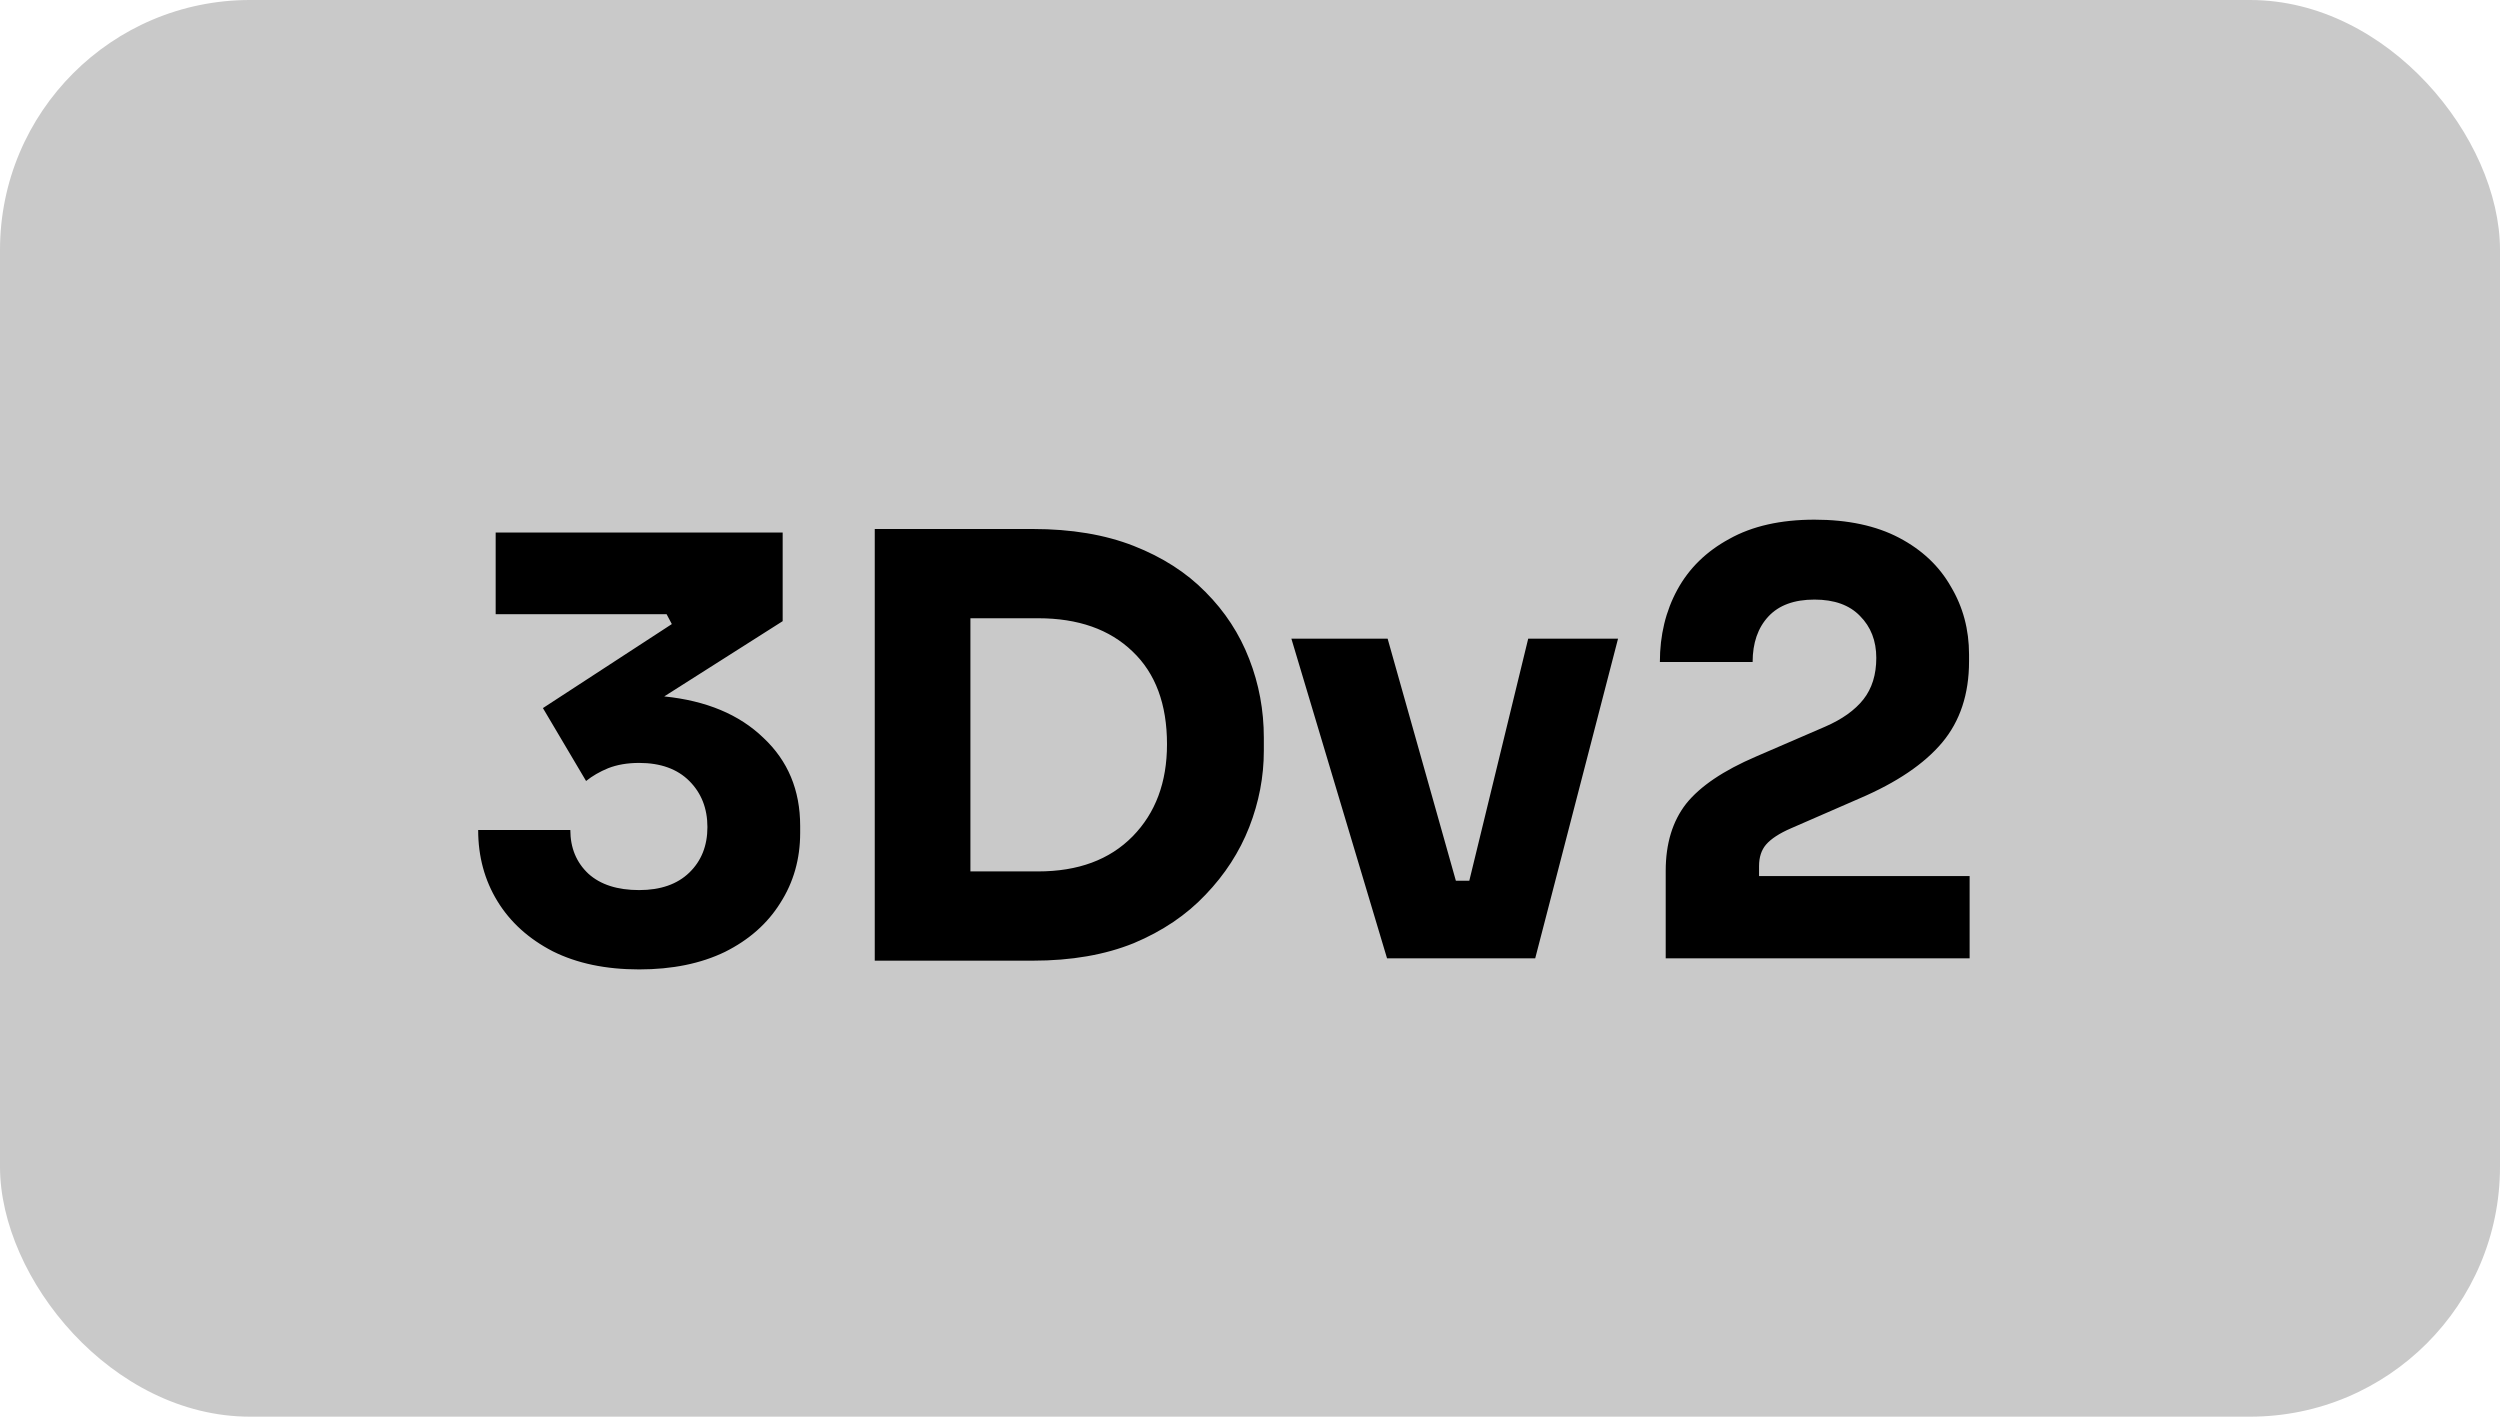 <svg width="60" height="34" viewBox="0 0 60 34" fill="none" xmlns="http://www.w3.org/2000/svg">
<rect width="60" height="34" rx="6" fill="#C9C9C9"/>
<path d="M15.34 23.266C14.537 23.266 13.847 23.121 13.268 22.832C12.689 22.533 12.246 22.132 11.938 21.628C11.63 21.124 11.476 20.555 11.476 19.92H13.688C13.688 20.349 13.833 20.699 14.122 20.97C14.411 21.231 14.817 21.362 15.34 21.362C15.853 21.362 16.255 21.222 16.544 20.942C16.833 20.662 16.978 20.298 16.978 19.85C16.978 19.402 16.833 19.033 16.544 18.744C16.255 18.455 15.853 18.31 15.34 18.31C15.06 18.31 14.813 18.352 14.598 18.436C14.393 18.52 14.215 18.623 14.066 18.744L13.03 16.994L16.124 14.978L15.998 14.74H11.896V12.78H18.784V14.908L15.942 16.714C16.95 16.817 17.743 17.148 18.322 17.708C18.91 18.259 19.204 18.963 19.204 19.822V19.99C19.204 20.615 19.045 21.175 18.728 21.67C18.42 22.165 17.977 22.557 17.398 22.846C16.819 23.126 16.133 23.266 15.34 23.266ZM20.994 23.056V12.696H24.788C25.712 12.696 26.519 12.831 27.21 13.102C27.9 13.373 28.474 13.741 28.932 14.208C29.398 14.675 29.748 15.211 29.982 15.818C30.215 16.415 30.332 17.045 30.332 17.708V18.016C30.332 18.641 30.215 19.253 29.982 19.85C29.748 20.447 29.398 20.989 28.932 21.474C28.474 21.959 27.9 22.347 27.21 22.636C26.519 22.916 25.712 23.056 24.788 23.056H20.994ZM24.914 14.838H23.29V20.914H24.914C25.875 20.914 26.631 20.634 27.182 20.074C27.732 19.514 28.008 18.777 28.008 17.862C28.008 16.901 27.732 16.159 27.182 15.636C26.631 15.104 25.875 14.838 24.914 14.838ZM33.289 23L30.993 15.328H33.303L34.941 21.138H35.263L36.677 15.328H38.833L36.845 23H33.289ZM39.977 23V20.9C39.977 20.247 40.14 19.71 40.467 19.29C40.803 18.87 41.363 18.492 42.147 18.156L43.799 17.442C44.209 17.265 44.517 17.045 44.723 16.784C44.928 16.523 45.031 16.191 45.031 15.79C45.031 15.379 44.9 15.043 44.639 14.782C44.387 14.521 44.023 14.39 43.547 14.39C43.061 14.39 42.693 14.525 42.441 14.796C42.189 15.067 42.063 15.431 42.063 15.888H39.837C39.837 15.244 39.977 14.665 40.257 14.152C40.537 13.639 40.952 13.233 41.503 12.934C42.053 12.626 42.735 12.472 43.547 12.472C44.349 12.472 45.026 12.617 45.577 12.906C46.127 13.195 46.543 13.587 46.823 14.082C47.112 14.567 47.257 15.109 47.257 15.706V15.874C47.257 16.658 47.042 17.307 46.613 17.82C46.183 18.333 45.521 18.781 44.625 19.164L42.987 19.878C42.707 19.999 42.506 20.13 42.385 20.27C42.273 20.401 42.217 20.573 42.217 20.788V21.026H47.271V23H39.977Z" fill="black"/>
</svg>
